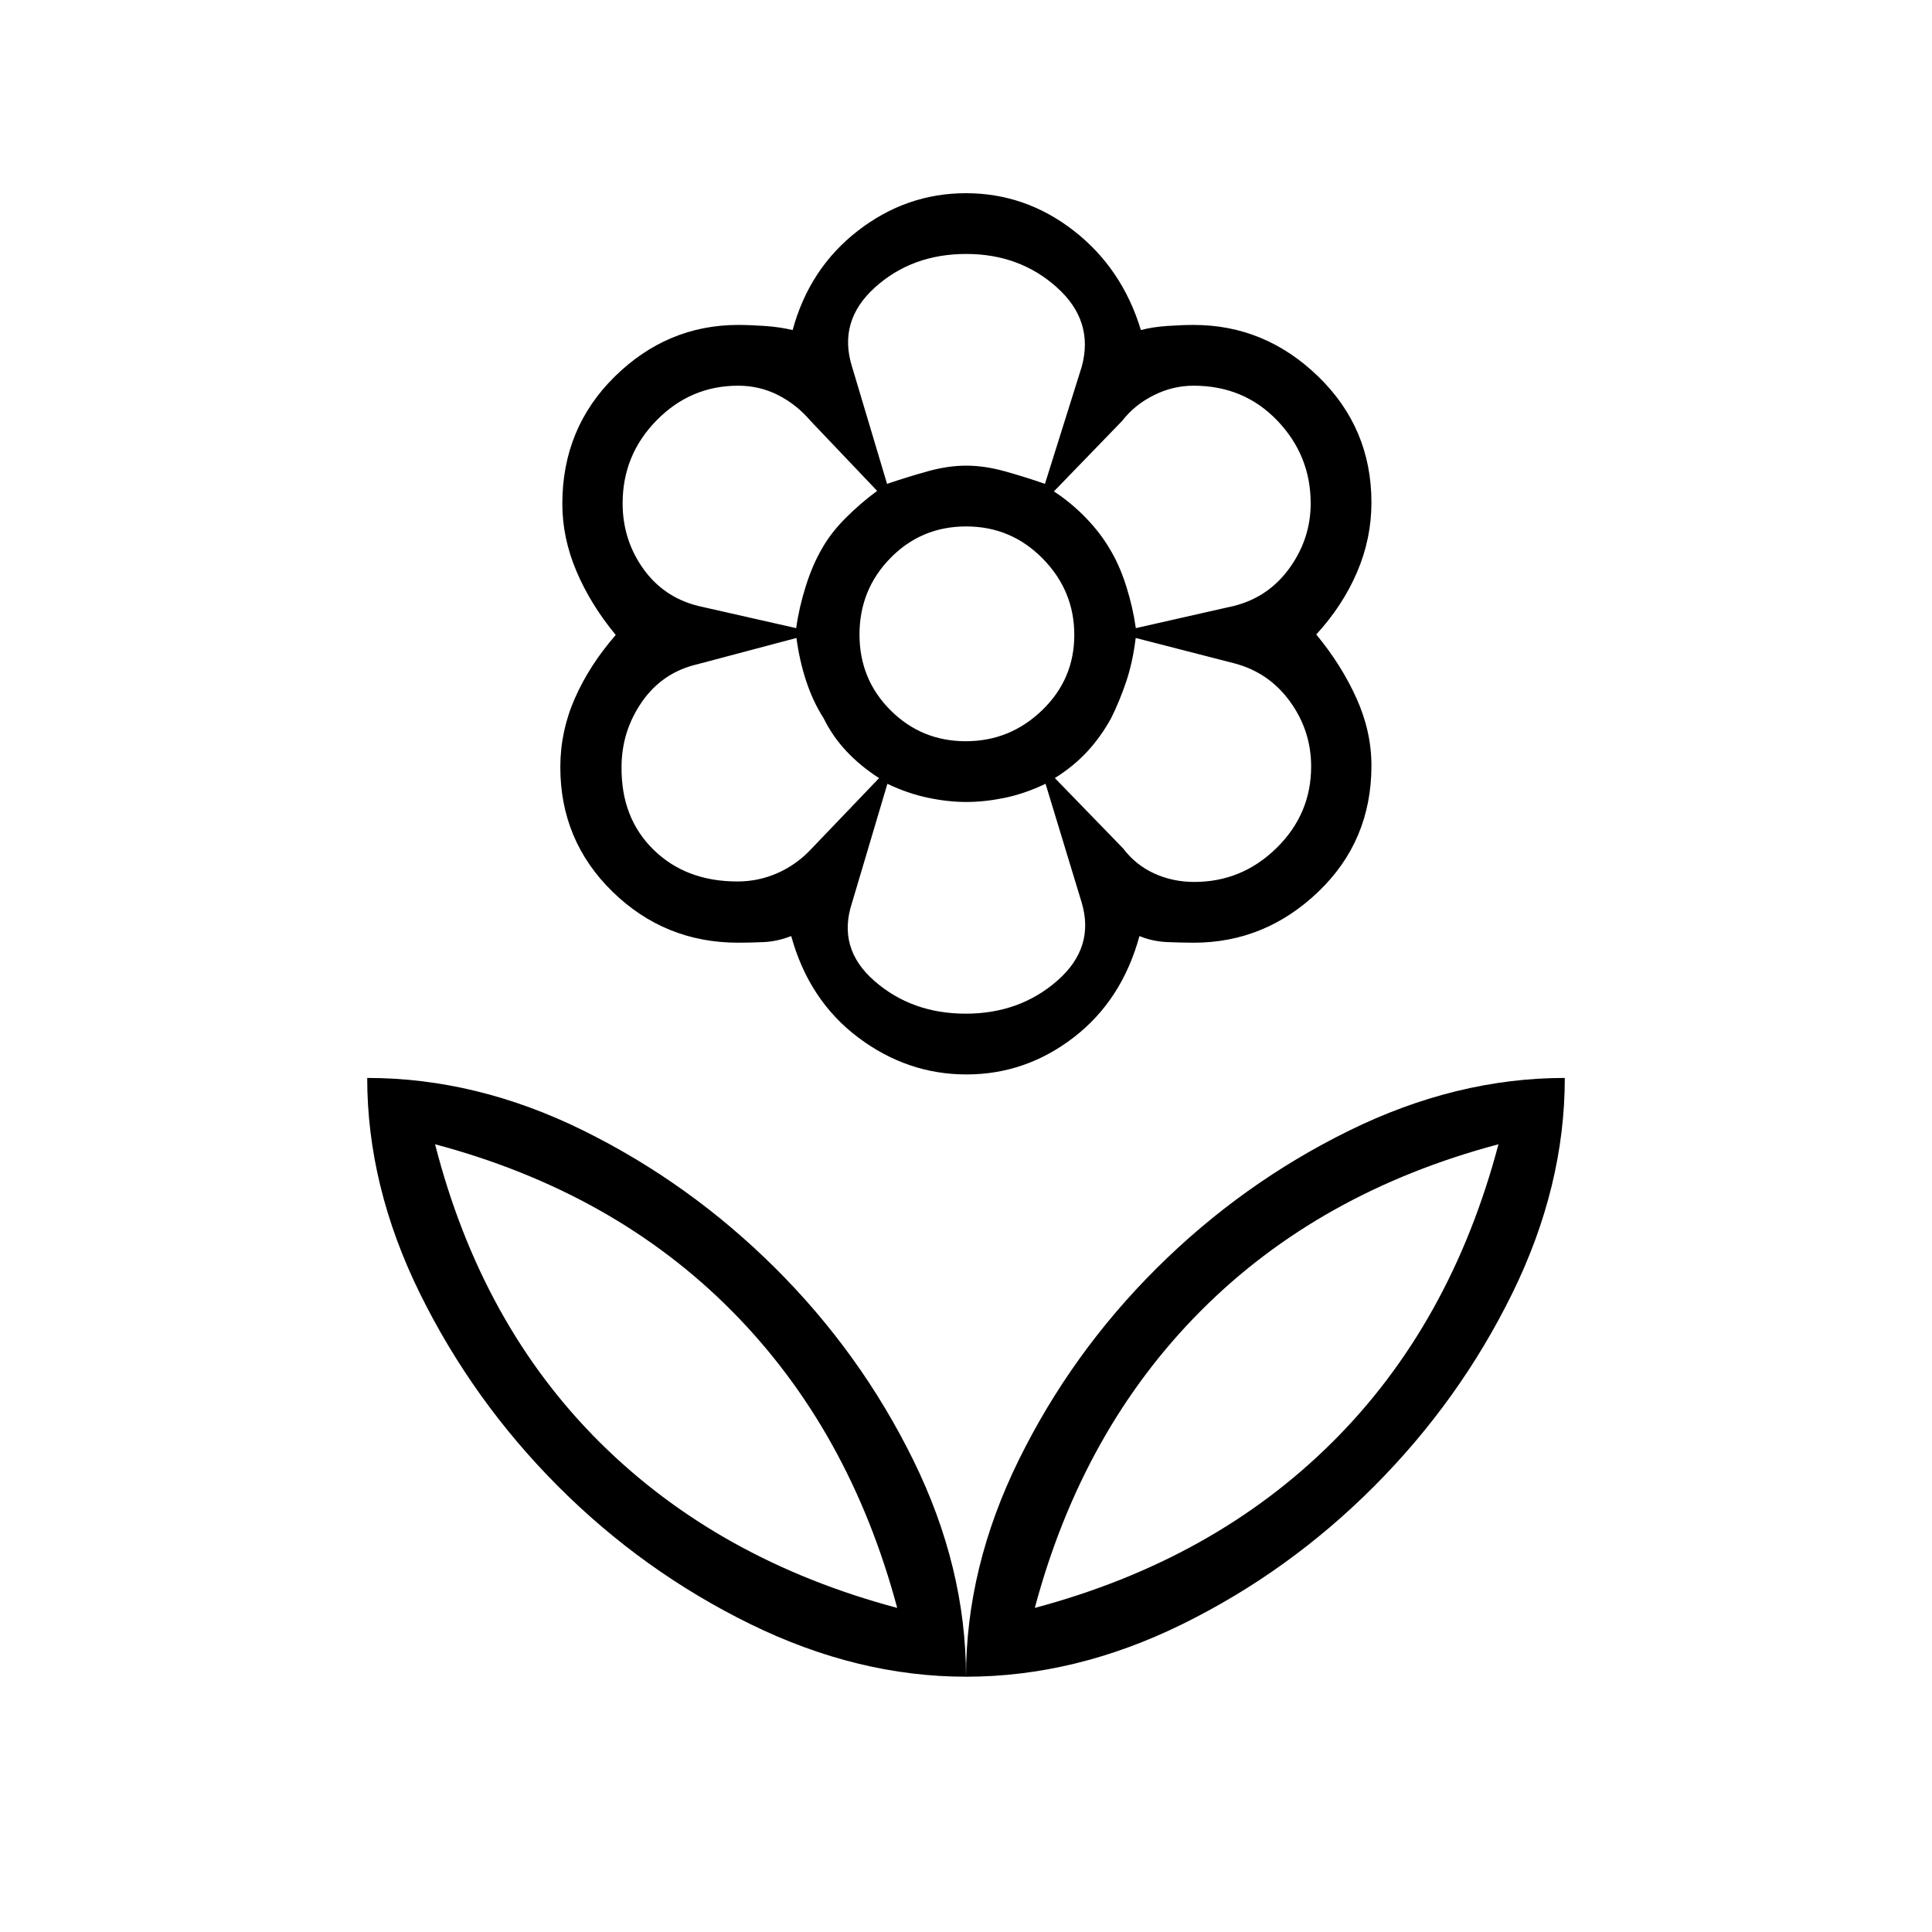 <svg xmlns="http://www.w3.org/2000/svg" height="48" viewBox="0 -960 960 960" width="48"><path d="M479.9-591.69q21.98 0 37.95-15.42 15.96-15.41 15.96-37.4t-15.71-37.95q-15.7-15.96-38.02-15.96-22.23 0-37.62 15.7-15.38 15.71-15.38 38.02 0 22.24 15.41 37.62 15.42 15.39 37.41 15.39Zm.31 165.57q-29.43 0-53.85-18.42-24.43-18.42-33.21-50.34-6.88 2.69-13.63 3-6.75.3-12.72.3-36.47 0-62.43-25.33-25.95-25.34-25.95-61.92 0-17.75 7.23-34.19 7.23-16.44 20.31-31.48-12.46-15.04-19.5-31.6-7.04-16.55-7.04-33.56 0-37.64 26.09-63.26 26.08-25.62 61.33-25.62 5.63 0 13.06.5 7.44.5 13.96 2.04 8.32-30.65 32.41-49.33Q450.36-864 479.97-864q29.61 0 53.61 18.67 24 18.68 33.33 49.33 5.75-1.54 13.19-2.04 7.43-.5 13.08-.5 35.4 0 61.84 25.62 26.44 25.63 26.44 62.61 0 17.93-7.15 34.62-7.16 16.69-20.27 30.96 12.46 15.04 19.94 31.6 7.48 16.55 7.48 33.56 0 37.43-26.44 62.71t-61.84 25.28q-5.65 0-13.08-.3-7.44-.31-13.91-3-8.74 31.92-32.65 50.34-23.9 18.42-53.33 18.42ZM480-126.85q0-54.38 26.19-107.63 26.2-53.24 68.58-95.39 42.37-42.15 95.6-68.33t107.17-26.18q0 53.94-26.13 107.11-26.14 53.18-68.52 95.7-42.39 42.53-95.45 68.63-53.06 26.09-107.44 26.09Zm34.19-34.19q88.81-23.69 147.75-82.25t82.64-148.13q-89.08 23.69-147.89 82.75-58.81 59.05-82.5 147.63ZM480-126.85q0-54.38-26.21-107.66-26.22-53.27-68.63-95.44-42.41-42.17-95.33-68.3-52.93-26.13-107.37-26.13 0 53.94 26.23 107.16 26.24 53.23 68.47 95.61 42.23 42.37 95.59 68.57 53.37 26.19 107.25 26.19Zm-34.19-34.19Q357-184.73 298.06-243.29t-81.87-148.13q88.81 23.69 147.37 82.75 58.56 59.05 82.25 147.63Zm68.38 0Zm-68.38 0Zm147.63-360.73q23.68 0 40.87-16.87 17.19-16.87 17.19-40.51 0-17.77-10.51-32.27-10.51-14.49-27.73-18.99L564.32-643q-1.47 12.09-4.74 21.76-3.27 9.66-7.39 17.95-5 9.18-11.8 16.58-6.8 7.41-16.24 13.32l33.98 35.03q6.14 8.13 15.36 12.36 9.22 4.23 19.95 4.23Zm-29.06-126.11 48.88-11.07q17.17-4.36 27.59-18.91 10.42-14.55 10.42-32.02 0-23.8-16.59-41.13-16.6-17.34-41.58-17.34-10.39 0-19.91 4.8t-15.54 12.63l-33.96 35.08q8.74 5.78 15.84 13.13 7.1 7.35 11.7 15.13 5.08 8.31 8.42 18.97 3.35 10.65 4.73 20.73Zm-123.61-71.7q10.36-3.5 20.33-6.27 9.96-2.77 19.03-2.77 9.06 0 19.03 2.77t20.07 6.27l18.27-58.19q6.23-22.7-12.28-39.37-18.52-16.67-45.1-16.67-27 0-45.43 16.7-18.42 16.69-11.31 39.34l17.39 58.19Zm39.1 263.27q26.75 0 45.5-16.4 18.75-16.41 12.13-38.75l-17.97-59.08q-10.4 4.96-20.37 7t-19.03 2.04q-9.07 0-19.16-2.13-10.1-2.14-20.03-6.91l-17.56 59.08q-7.5 22.65 11.12 38.9 18.62 16.25 45.37 16.25Zm-84.25-191.57q1.38-10.08 4.73-20.73 3.34-10.66 8.1-18.82 4.36-7.78 11.79-15.21 7.43-7.44 15.61-13.44l-33.09-34.79q-6.92-8.13-16.11-12.8-9.19-4.68-19.88-4.68-23.59 0-40.49 17.19-16.9 17.19-16.9 41.26 0 17.93 10.07 32.24 10.07 14.32 27.29 18.71l48.88 11.07ZM366.43-522q10.52 0 20.05-4.23 9.52-4.23 16.86-12.16l33.47-34.97q-9.31-5.99-16.19-13.33-6.89-7.33-11.35-16.38-5.35-8.36-8.71-18.6-3.36-10.24-4.8-21.33l-49.02 13.01q-17.59 4.06-27.74 18.7-10.15 14.64-10.15 32.39-.27 25.28 15.85 41.09Q340.83-522 366.43-522Zm185.42-81.15Zm-.23-84.43ZM480-728.62Zm0 167.12Zm-70.96-126.08Zm.23 84.27Z"/></svg>